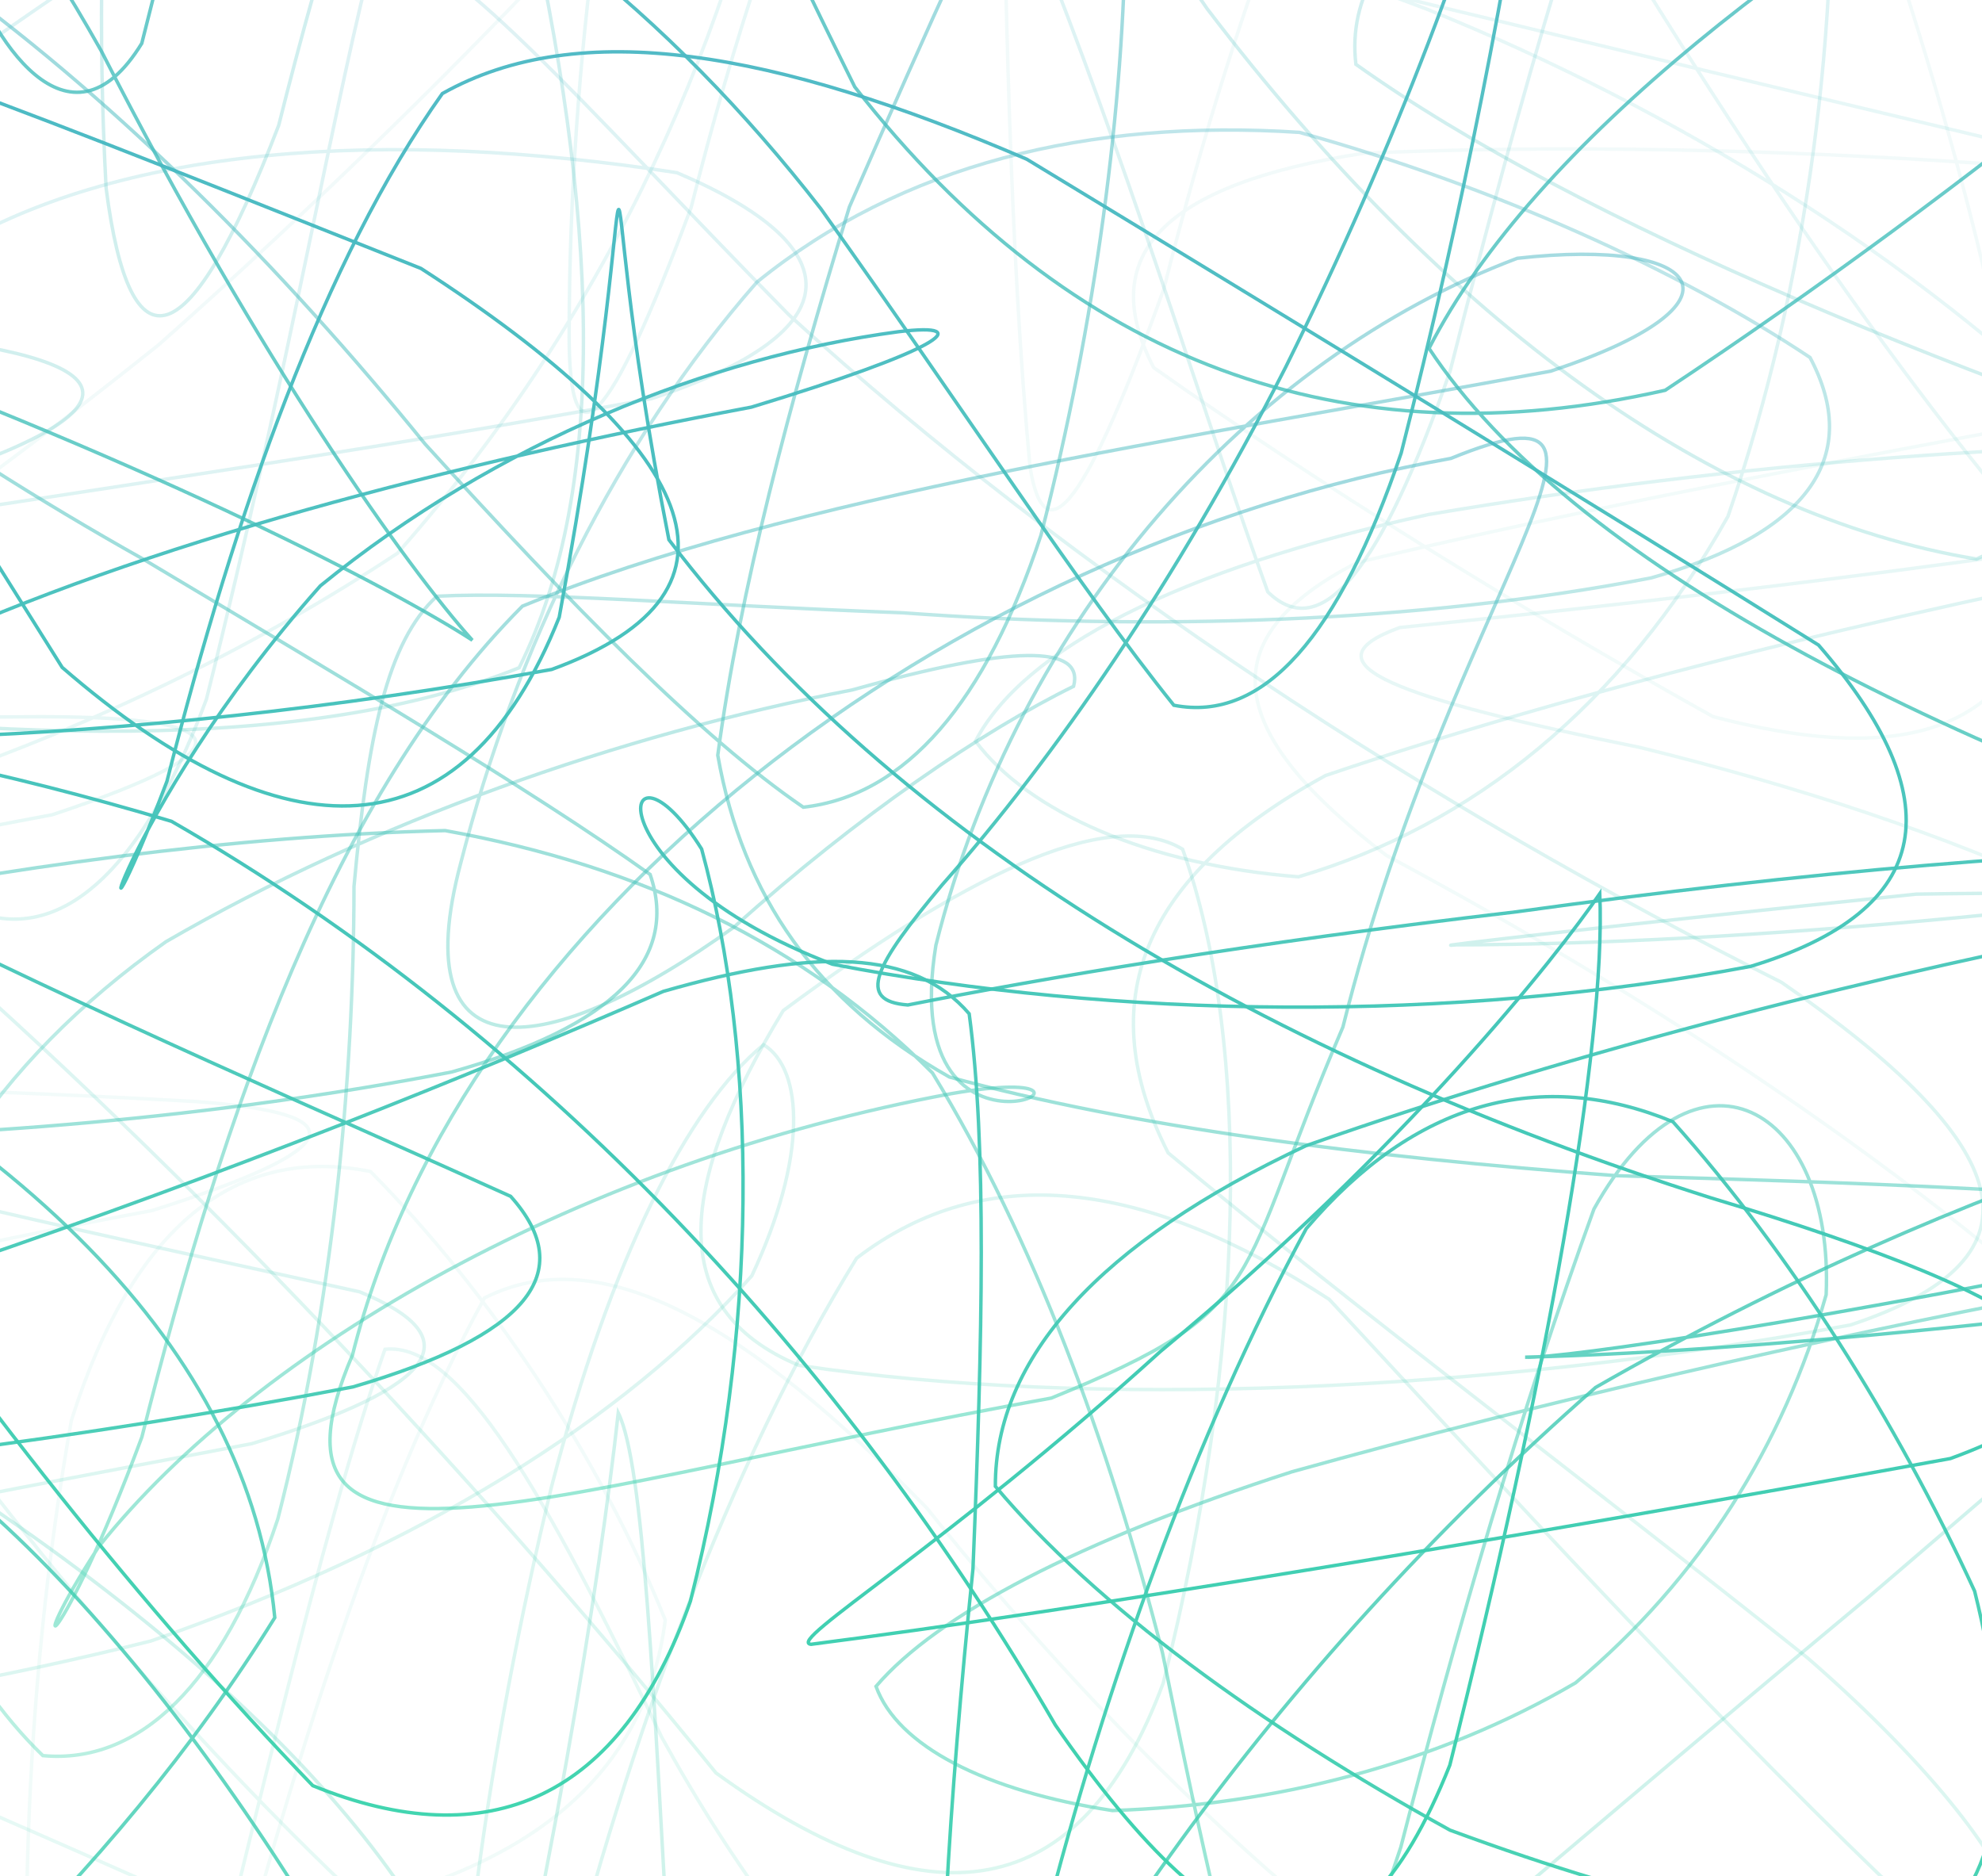 <svg width="860" height="814" viewBox="0 0 860 814" fill="none" xmlns="http://www.w3.org/2000/svg">
<path opacity="0.81" d="M1149.76 532.925C961.222 567.305 770.1 586.169 661.776 588.816C676.999 589.621 795.523 572.243 954.426 538.857C1096.55 509.071 1158.32 475.538 1125.72 453.494C1012.62 462.931 853.74 509.405 692.35 601.925C549.652 727.193 452.255 870.257 399.891 995.221C387.103 1062.59 399.215 1050.39 418.187 955.484C457.954 759.313 457.712 775.268 405.705 1014.76C363.808 1120.06 302.213 1107.99 222.895 991.768C143.68 826.147 48.743 684.087 -54.277 617.284C-145.848 642.269 -226.95 734.747 -278.741 847.878C-290.955 948.851 -253.713 995.828 -165.916 982.049C-59.453 915.601 49.737 813.843 119.225 701.821C108.196 585.813 8.848 487.005 -163.965 409.729C-353.583 345.238 -495.95 297.456 -527.34 259.467C-435.196 226.164 -252.565 194.024 -64.043 159.644C30.179 125.264 -9.04 90.267 -151.649 58.733C-401.192 24.5 -343.817 60.805 -86.828 144.913C72.534 203.953 171.87 256.349 204.943 277.745C176.88 246.483 113.806 158.744 43.885 21.989C-77.52 -193.11 -1.313 121.487 61.519 18.798C103.415 -148.33 143.373 -286.111 185.27 -329.813C232.611 -265.322 291.873 -121.546 370.885 37.703C464.584 157.823 583.491 200.877 722.529 169.322C857.029 80.171 980.245 -22.132 1063.22 -102.327C1085.06 -149.805 1035.4 -146.939 919.67 -103.394C784.303 -28.367 665.843 61.778 620.058 151.138C681.551 244.097 838.121 324.031 1037.48 388.072C1196.26 450.271 1243.98 498.535 1149.76 532.925Z" stroke="url(#paint0_linear_5_52)" stroke-width="1.5" stroke-linecap="round"/>
<path opacity="0.25" d="M1106.41 362.711C932.637 394.632 750.592 409.729 631.597 409.928C615.022 411.466 695.831 401.872 831.504 387.925C979.315 385.519 1079.54 393.324 1106.02 423.644C1058.68 482.391 949.786 573.279 811.117 692.583C660.794 817.704 529.303 933.513 428.782 1009.45C356.171 1023.87 313.739 968.835 290.432 856.059C283.522 731.723 279.289 635.342 268.273 612.953C260.457 683.627 238.744 824.274 199.843 979.193C160.943 1080.47 106.679 1081.21 41.131 987.719C-21.229 839.236 -87.771 693.367 -148.283 598.755C-192.385 578.876 -214.009 628.845 -201.361 718.886C-160.816 824.965 -85.183 905.924 14.152 943.662C101.834 938.452 164.59 890.01 171.424 814.931C104.435 720.005 -30.689 623.823 -206.996 537.33C-371.191 453.18 -474.147 384.127 -472.592 329.649C-368.603 277.881 -194.45 236.554 -20.693 204.633C71.285 172.701 48.501 151.692 -69.526 143.239C-237.737 137.505 -381.429 148.491 -450.177 177.305C-428.642 208.472 -322.422 252.08 -169.601 297.801C-3.417 323.685 134.767 326.312 225.267 289.693C264.856 210.115 259.271 91.313 227.473 -47.995C172.941 -171.285 121.533 -249.9 85.106 -253.436C51.344 -182.239 38.747 -54.555 46.04 81.604C56.457 162.793 82.033 155.605 120.934 54.37C159.847 -100.537 210.235 -234.74 273.181 -293.121C339.252 -258.427 422.637 -143.884 523.821 3.836C627.67 140.027 743.146 223.706 857.641 242.538C949.39 199.851 1010.83 121.895 1022.24 38.635C982.719 -38.83 890.677 -83.892 764.987 -93.444C652.672 -74.57 581.349 -29.811 588.336 27.911C685.593 97.172 851.432 164.854 1034.68 223.518C1167.71 283.53 1198.39 330.779 1106.41 362.711Z" stroke="url(#paint1_linear_5_52)" stroke-width="1.5" stroke-linecap="round"/>
<path opacity="0.13" d="M1063.06 210.335C903.975 239.808 732.691 259.519 607.397 272.252C563.881 288.029 607.219 303.053 711.718 324.303C848.538 357.981 967.355 408.453 1037.72 481.313C1052.07 570.255 1004.59 677.496 913.142 791.558C790.666 889.989 661.712 960.768 543.698 983.158C435.463 952.22 350.612 869.19 287.13 753.705C236.946 648.305 199.295 581.869 167.038 585.394C138.784 666.165 108.26 801.006 72.343 943.62C36.427 1040.27 -3.162 1052.03 -42.649 980.437C-78.119 852.429 -105.787 711.269 -117.848 599.351C-116.599 541.818 -90.882 547.018 -38.008 600.481C24.658 687.937 102.064 776.23 177.467 843.651C221.85 886.798 226.746 892.49 175.006 866.919C67.243 816.846 -83.768 751.518 -246.917 682.685C-377.732 607.523 -441.507 539.454 -411.851 483.05C-300.416 426.636 -136.412 382.966 22.657 353.483C111.652 324.02 103.415 310.147 9.639 310.984C-139.001 311.79 -283.662 326.249 -378.93 350.354C-405.578 368.12 -353.481 384.922 -243.551 389.578C-98.188 369.741 48.705 321.76 172.507 239.996C266.067 133.948 319.744 10.71 340.948 -107.411C333.744 -191.572 313.127 -223.21 292.077 -187.293C263.785 -96.991 247.197 27.377 246.955 144.034C246.7 204.266 263.989 186.553 299.905 89.943C335.809 -52.672 388.645 -181.559 456.641 -250.967C524.611 -243.141 606.517 -159.944 697.055 -32.95C780.338 104.13 860.089 213.589 922.641 275.223C956.798 283.53 954.682 247.696 908.182 187.882C831.44 112.448 727.132 47.507 619.153 3.983C546.618 -23.45 526.728 -25.396 579.691 -8.018C701.288 21.811 866.401 60.397 1028.91 100.196C1136.53 143.04 1152.05 180.862 1063.06 210.335Z" stroke="url(#paint2_linear_5_52)" stroke-width="1.5" stroke-linecap="round"/>
<path opacity="0.07" d="M1019.71 158.723C875.249 185.737 716.154 213.599 588.782 244.087C523.91 277.41 532.478 318.475 601.557 371.122C714.204 431.554 832.014 507.271 926.249 597.039C987.168 688.324 997.649 781.891 963.033 864.283C891.518 919.849 796.403 940.387 693.969 915.769C584.982 853.496 486.017 759.114 402.211 654.342C324.028 574.189 260.763 537.539 210.209 563.13C162.422 650.325 122.668 777.789 89.747 908.047C56.827 999.469 32.308 1020.38 18.003 969.316C6.477 863.833 9.855 734.621 30.982 616.227C57.745 531.68 102.497 496.62 160.752 508.254C212.44 560.598 260.291 631.942 288.66 702.867C280.13 769.503 230.634 812.839 135.417 830.499C6.91 829.014 -140.429 806.708 -277.185 771.711C-370.4 726.837 -397.698 679.39 -345.525 635.646C-230.852 589.925 -78.451 552.207 66.007 525.193C151.278 498.179 155.588 483.144 85.081 477.913C-40.775 470.715 -177.544 469.02 -287.181 467.074C-350.931 455.272 -349.529 433.092 -290.216 392.958C-185.806 333.667 -58.484 251.546 68.939 149.516C188.853 43.186 283.955 -60.184 351.849 -140.672C396.984 -180.44 421.527 -169.611 434.532 -104.879C436.164 -6.312 438.064 107.53 446.925 202.592C453.53 243.25 472.03 216.895 504.938 125.505C537.858 -4.753 583.656 -126.746 639.132 -203.541C692.35 -218.722 750.337 -166.713 805.761 -66.765C849.8 57.802 879.469 176.415 885.079 266.822C867.918 319.563 820.08 331.062 743.312 310.911C659.034 263.913 570.728 209.142 500.603 159.487C475.562 111.349 503.688 80.118 591.574 66.496C725.322 60.669 880.846 68.735 1019.4 86.375C1102.62 106.819 1104.98 131.709 1019.71 158.723Z" stroke="url(#paint3_linear_5_52)" stroke-width="1.5" stroke-linecap="round"/>
<path opacity="0.18" d="M976.318 235.968C846.345 260.523 700.676 294.024 575.203 336.439C495.031 380.183 473.599 434.849 506.863 500.177C586.78 566.74 687.097 641.63 784.354 719.314C896.567 817.024 901.884 882.038 816.051 813.958C736.924 737.54 654.394 647.573 576.759 563.727C497.097 511.906 427.953 502.762 371.701 545.857C316.098 635.928 272.837 754.615 242.913 872.485C212.989 958.111 197.803 986.223 196.975 953.789C196.783 871.607 211.484 759.909 239.279 645.114C265.06 546.014 298.299 480.487 331.309 453.243C348.623 463.81 350.446 501.841 326.209 553.515C270.67 616.018 182.414 671.229 65.433 711.959C-62.985 744.079 -190.141 758.026 -291.988 756.54C-347.195 746.946 -342.797 727.81 -274.163 703.851C-160.242 677.496 -20.655 650.89 109.318 626.324C190.166 601.768 204.931 580.425 156.06 560.462C54.786 538.114 -66.899 512.575 -179.112 479.608C-266.386 438.543 -305.898 384.148 -295.66 314.185C-241.74 235.602 -154.058 145.132 -49.661 50.447C65.038 -33.4 172.648 -100.548 265.009 -136.696C346.315 -135.022 409.122 -91.519 456.488 -10.424C494.266 86.375 523.783 184.095 550.099 256.788C573.622 279.753 599.275 246.66 629.2 161.035C659.124 43.165 691.917 -70.542 724.825 -151.134C754.953 -184.75 779.879 -161.628 793.981 -91.812C798.469 10.03 784.954 122.021 749.776 224.009C703.558 306.318 638.902 358.118 563.422 380.403C498.257 375.318 446.033 352.206 423.262 321.53C444.172 281.699 510.51 247.246 619.714 223.245C753.856 200.469 892.589 190.477 1005.43 193.051C1065.86 196.943 1057.19 211.402 976.357 235.957C976.331 235.964 976.318 235.968 976.318 235.968Z" stroke="url(#paint4_linear_5_52)" stroke-width="1.5" stroke-linecap="round"/>
<path opacity="0.94" d="M933.478 399.905C817.976 422.012 686.715 454.875 566.622 497.091C477.105 539.004 431.702 589.255 431.893 644.842C475.46 696.736 546.822 748.588 629.174 794.017C717.009 826.388 789.773 842.699 839.574 836.641C870.174 810.401 874.28 760.306 856.8 690.323C822.885 616.51 776.755 543.523 725.895 486.681C668.699 463.088 614.142 477.432 566.788 533.05C518.338 622.599 479.565 731.304 452.637 836.798C425.697 916.062 411.876 949.427 409.53 933.283C406.1 873.908 411.646 783.376 422.178 680.593C426.36 579.41 428.132 496.39 420.533 439.819C396.499 411.874 353.723 411.121 287.831 430.11C202.712 467.105 98.022 509.301 -17.863 548.629C-128.252 589.496 -223.763 619.753 -287.066 637.665C-307.007 652.093 -276.943 655.033 -197.816 648.065C-88.128 639.569 37.676 623.813 153.178 601.705C228.62 579.609 251.315 552.207 221.569 519.031C144.967 484.316 43.413 441.179 -61.111 388.448C-157.565 332.244 -223.852 265.587 -253.1 190.655C-247.694 117.26 -207.57 43.332 -142.928 -22.634C-58.752 -70.594 32.602 -96.06 121.558 -91.132C211.101 -57.589 289.998 5.594 356.184 90.581C417.906 177.169 468.422 255.114 509.337 305.972C548.377 313.61 581.055 275.778 607.983 196.545C634.924 91.052 654.84 -13.197 666.595 -94.208C676.476 -141.32 674.959 -143.099 659.914 -103.31C640.407 -30.271 605.867 62.531 557.825 159.351C510.382 252.363 457.699 328.655 408.828 383.866C379.478 418.905 371.292 434.326 393.924 436.011C451.209 424.649 541.683 409.195 657.874 395.605C782.136 378.321 899.028 368.277 986.021 368.046C1026.16 367.513 1008.92 377.808 933.478 399.905Z" stroke="url(#paint5_linear_5_52)" stroke-width="1.5" stroke-linecap="round"/>
<path opacity="0.52" d="M889.605 561.655C788.077 581.293 671.912 607.502 560.579 638.534C468.154 668.373 406.623 700.566 380.103 731.639C389.423 757.44 427.086 776.921 482.664 785.5C553.452 783.23 623.309 765.36 683.616 730.122C737.638 684.977 773.938 626.816 792.374 561.718C795.919 479.64 735.649 445.27 691.611 524.566C660.36 610.484 631.762 708.224 607.818 801.393C583.886 873.731 565.717 910.36 551.832 907.807C536.252 869.556 521.628 801.801 504.415 717.096C480.726 624.713 448.736 537.874 404.57 465.463C349.235 410.064 278.562 375.757 193.162 360.357C101.477 362.533 3.238 376.26 -92.476 395.354C-202.547 434.065 -226.045 488.522 -118.919 494.099C-16.843 494.245 94.477 484.735 196.006 465.086C265.837 445.438 294.856 416.593 282.094 379.388C229.551 341.922 151.317 295.876 62.424 242.748C-30.422 190.613 -108.439 133.99 -163.149 77.126C-195.725 27.754 -199.64 -14.18 -178.997 -42.094C-138.185 -52.441 -82.34 -41.424 -19.265 -6.5C51.701 45.456 121.163 114.676 184.467 192.664C248.446 262.972 303.654 319.542 348.559 350.208C393.057 345.186 427.724 304.571 451.669 232.233C475.613 139.064 487.7 45.31 488.376 -33.023C488.618 -88.474 476.965 -109.828 454.474 -97.064C432.671 -54.523 402.632 11.348 368.564 89.754C342.388 175.306 320.905 256.767 311.444 327.661C322.167 388.647 354.475 434.724 411.965 467.273C491.602 488.972 591.09 501.841 701.492 510.085C807.916 513.067 899.793 516.604 961.592 523.823C983.611 529.839 959.463 541.996 889.644 561.645C889.618 561.652 889.605 561.655 889.605 561.655Z" stroke="url(#paint6_linear_5_52)" stroke-width="1.5" stroke-linecap="round"/>
<path opacity="0.99" d="M846.294 632.79C657.76 667.169 466.204 698.745 351.925 713.382C340.693 712.294 409.912 671.281 503.548 586.315C610.317 498.033 675.992 414.27 694.161 387.705C696.94 452.991 670.994 598.671 629.085 765.81C587.188 871.063 533.307 857.085 457.929 748.421C367.149 591.944 236.092 449.277 74.409 356.328C-74.154 311.748 -187.795 306.255 -207.264 310.304C-123.713 327.305 50.859 324.815 239.394 290.436C333.616 256.056 301.244 193.04 182.644 116.455C22.389 52.822 -95.192 4.652 -138.899 4.182C-123.573 52.069 -55.259 158.273 26.979 289.546C123.178 373.006 200.749 373.048 242.645 267.795C285.676 34.785 252.118 40.706 290.241 234.168C388.862 364.186 550.889 458.861 741.859 519.533C891.161 564.48 940.516 598.41 846.294 632.79Z" stroke="url(#paint7_linear_5_52)" stroke-width="1.5" stroke-linecap="round"/>
<path opacity="0.18" d="M802.918 574.838C643.837 604.3 472.655 611.237 346.57 592.341C287.334 567.493 294.933 512.439 339.851 438.438C415.599 382.349 479.782 348.597 513.136 368.423C543.379 452.468 540.638 587.581 504.721 730.195C468.817 826.848 403.129 836.295 310.654 769.179C215.054 651.256 94.834 520.945 -27.986 412.334C-119.978 325.977 -165.648 272.796 -132.74 241.073C-32.997 221.791 123.637 202.425 282.718 172.952C371.739 143.49 368.653 106.704 293.722 74.918C168.364 55.573 50.898 62.751 -25.513 110.491C-71.49 180.464 -69.666 279.513 -39.143 375.841C5.814 421.374 53.652 399.988 89.556 303.378C125.485 160.753 146.064 37.557 163.34 -24.883C195.049 -23.126 249.262 41.867 342.299 136.584C465.77 249.213 621.32 350.26 773.007 426.186C874.28 496.149 891.952 545.354 802.957 574.827C802.931 574.834 802.918 574.838 802.918 574.838Z" stroke="url(#paint8_linear_5_52)" stroke-width="1.5" stroke-linecap="round"/>
<path opacity="0.97" d="M759.568 419.271C629.595 443.826 484.27 442.152 361.207 418.329C253.954 377.463 268.68 311.308 304.444 368.36C328.86 458.171 329.511 576.763 299.586 694.623C269.662 780.248 211.994 805.85 135.711 774.703C63.954 700.315 -14.484 602.124 -78.617 505.691C-112.238 411.058 -103.097 335.916 -38.225 282.401C62.895 235.529 196.095 201.18 326.068 176.625C406.916 152.069 425.276 139.619 389.665 143.94C308.001 154.894 215.679 191.712 139.013 254.152C49.827 354.466 33.239 442.309 72.445 338.95C102.37 221.069 140.836 112.427 191.938 40.591C251.481 7.132 336.013 21.989 445.51 69.07C561.395 139.368 685.478 215.168 789.072 279.858C846.638 346.243 840.442 394.705 759.607 419.26C759.581 419.267 759.568 419.271 759.568 419.271Z" stroke="url(#paint9_linear_5_52)" stroke-width="1.5" stroke-linecap="round"/>
<path opacity="0.36" d="M716.448 250.72C614.983 270.369 499.201 273.696 391.591 265.859C298.618 262.354 231.298 256.558 189.567 258.671C167.968 278.414 159.566 319.239 153.599 384.619C153.51 468.361 144.496 565.84 120.551 658.998C96.606 731.357 60.001 765.527 18.602 761.677C-16.919 727.412 -45.887 669.429 -55.667 603.317C-45.301 529.232 -3.379 461.644 72.05 408.536C162.103 356.402 268.183 318.998 369.648 299.36C439.378 279.712 470.602 279.68 465.834 297.759C426.934 316.833 372.313 353.755 318.648 402.091C236.602 461.027 175.045 467.848 199.92 374.418C223.852 281.26 267.622 191.743 328.427 122.408C391.208 71.424 472.336 51.441 563.869 57.436C648.911 81.081 728.93 117.532 785.374 155.093C807.687 196.964 786.177 231.071 716.448 250.72Z" stroke="url(#paint10_linear_5_52)" stroke-width="1.5" stroke-linecap="round"/>
<path opacity="0.5" d="M672.868 161.025C513.787 190.498 342.86 215.189 226.669 262.982C144.674 345.28 97.461 480.864 61.557 623.478C25.64 720.131 7.828 724.818 42.751 671.166C111.868 584.306 253.687 503.954 412.768 474.482C505.282 458.505 387.931 520.987 406.1 410.043C442.004 267.429 542.538 155.731 658.333 112.061C739.755 102.885 761.889 131.552 672.868 161.025Z" stroke="url(#paint11_linear_5_52)" stroke-width="1.5" stroke-linecap="round"/>
<path opacity="0.53" d="M629.557 198.878C411.493 238.176 200.812 396.777 152.936 587.895C105.047 699.383 238.093 645.857 456.157 606.56C552.623 567.273 534.799 557.093 582.688 445.605C630.564 254.487 726.023 159.592 629.557 198.878Z" stroke="url(#paint12_linear_5_52)" stroke-width="1.5" stroke-linecap="round"/>
<defs>
<linearGradient id="paint0_linear_5_52" x1="335.26" y1="-329.813" x2="335.26" y2="1086.85" gradientUnits="userSpaceOnUse">
<stop stop-color="#4CB8C4"/>
<stop offset="1" stop-color="#3CD3AD"/>
</linearGradient>
<linearGradient id="paint1_linear_5_52" x1="343.326" y1="-293.121" x2="343.326" y2="1056.54" gradientUnits="userSpaceOnUse">
<stop stop-color="#4CB8C4"/>
<stop offset="1" stop-color="#3CD3AD"/>
</linearGradient>
<linearGradient id="paint2_linear_5_52" x1="350.934" y1="-250.967" x2="350.934" y2="1026.44" gradientUnits="userSpaceOnUse">
<stop stop-color="#4CB8C4"/>
<stop offset="1" stop-color="#3CD3AD"/>
</linearGradient>
<linearGradient id="paint3_linear_5_52" x1="355.513" y1="-206.142" x2="355.513" y2="996.554" gradientUnits="userSpaceOnUse">
<stop stop-color="#4CB8C4"/>
<stop offset="1" stop-color="#3CD3AD"/>
</linearGradient>
<linearGradient id="paint4_linear_5_52" x1="357.462" y1="-166.344" x2="357.462" y2="966.879" gradientUnits="userSpaceOnUse">
<stop stop-color="#4CB8C4"/>
<stop offset="1" stop-color="#3CD3AD"/>
</linearGradient>
<linearGradient id="paint5_linear_5_52" x1="357.003" y1="-131.475" x2="357.003" y2="937.247" gradientUnits="userSpaceOnUse">
<stop stop-color="#4CB8C4"/>
<stop offset="1" stop-color="#3CD3AD"/>
</linearGradient>
<linearGradient id="paint6_linear_5_52" x1="388.877" y1="-100.646" x2="388.877" y2="907.932" gradientUnits="userSpaceOnUse">
<stop stop-color="#4CB8C4"/>
<stop offset="1" stop-color="#3CD3AD"/>
</linearGradient>
<linearGradient id="paint7_linear_5_52" x1="343.537" y1="4.182" x2="343.537" y2="837.764" gradientUnits="userSpaceOnUse">
<stop stop-color="#4CB8C4"/>
<stop offset="1" stop-color="#3CD3AD"/>
</linearGradient>
<linearGradient id="paint8_linear_5_52" x1="358.525" y1="-24.883" x2="358.525" y2="812.448" gradientUnits="userSpaceOnUse">
<stop stop-color="#4CB8C4"/>
<stop offset="1" stop-color="#3CD3AD"/>
</linearGradient>
<linearGradient id="paint9_linear_5_52" x1="364.693" y1="22.48" x2="364.693" y2="787.458" gradientUnits="userSpaceOnUse">
<stop stop-color="#4CB8C4"/>
<stop offset="1" stop-color="#3CD3AD"/>
</linearGradient>
<linearGradient id="paint10_linear_5_52" x1="369.078" y1="56.406" x2="369.078" y2="761.97" gradientUnits="userSpaceOnUse">
<stop stop-color="#4CB8C4"/>
<stop offset="1" stop-color="#3CD3AD"/>
</linearGradient>
<linearGradient id="paint11_linear_5_52" x1="377.066" y1="110.319" x2="377.066" y2="705.42" gradientUnits="userSpaceOnUse">
<stop stop-color="#4CB8C4"/>
<stop offset="1" stop-color="#3CD3AD"/>
</linearGradient>
<linearGradient id="paint12_linear_5_52" x1="407.135" y1="190.128" x2="407.135" y2="654.496" gradientUnits="userSpaceOnUse">
<stop stop-color="#4CB8C4"/>
<stop offset="1" stop-color="#3CD3AD"/>
</linearGradient>
</defs>
</svg>
